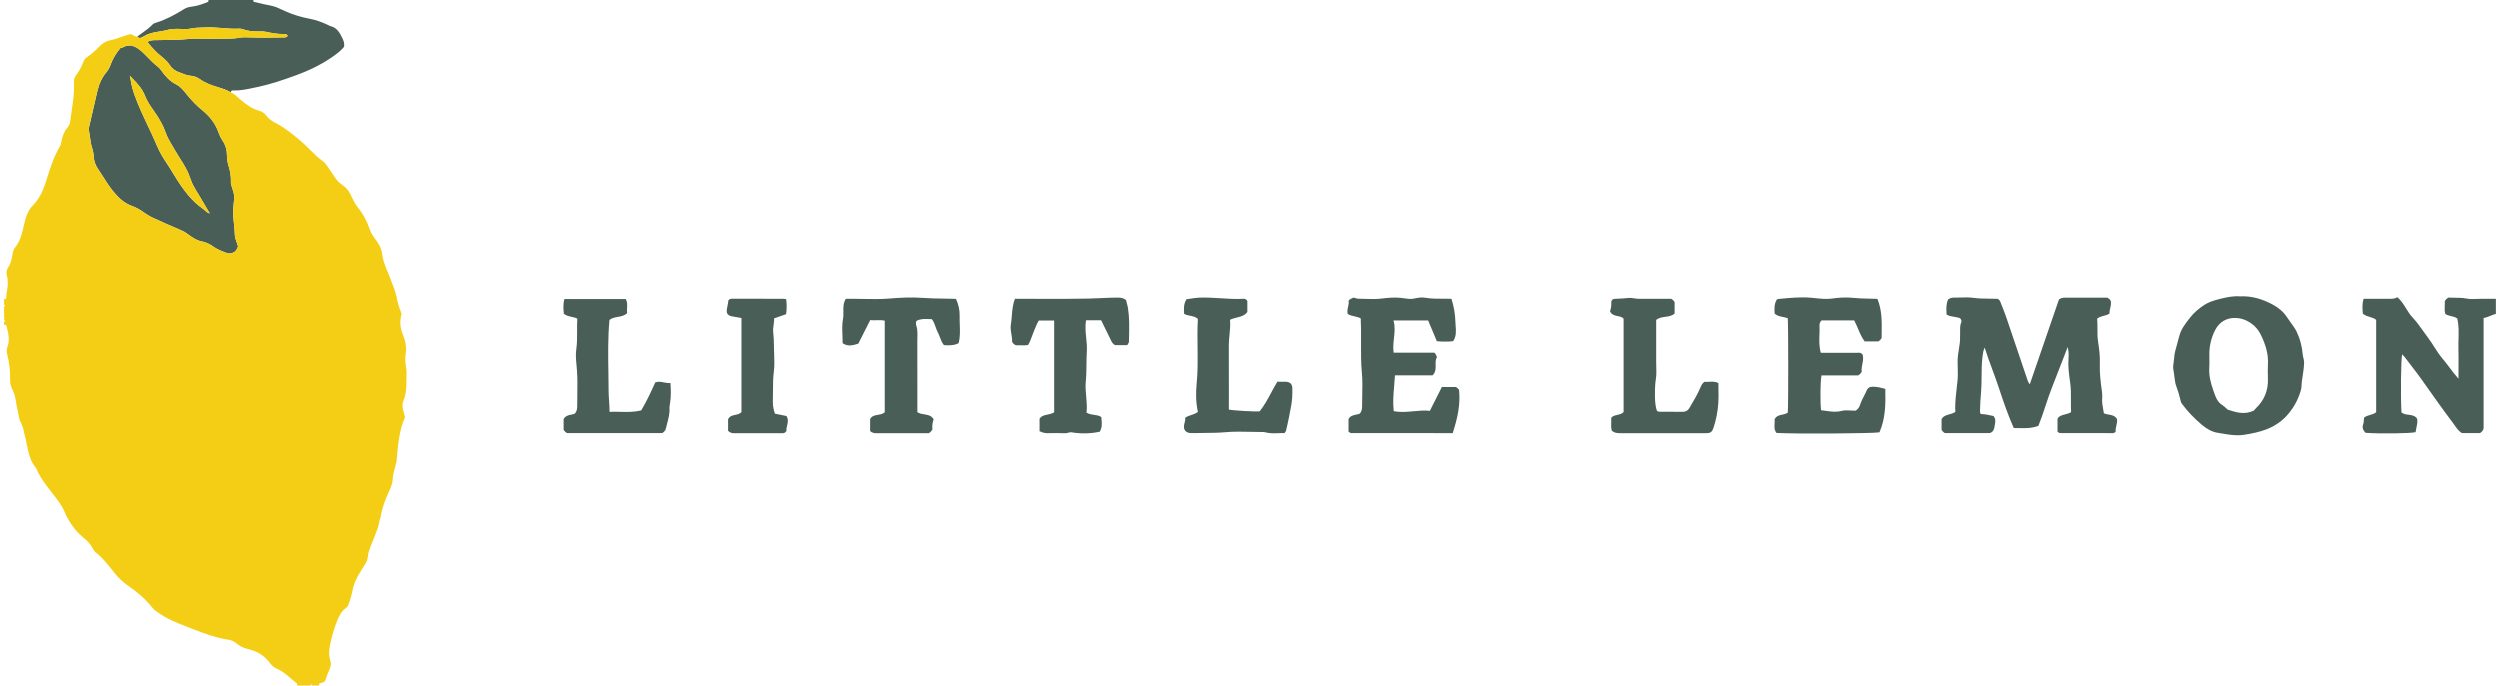 <svg width="547" height="150" viewBox="0 0 547 150" fill="none" xmlns="http://www.w3.org/2000/svg">
<g clip-path="url(#clip0_541_721)">
<path fill-rule="evenodd" clip-rule="evenodd" d="M497.261 66.637C495.112 65.494 492.804 64.717 490.162 64.846L490.157 64.849C488.707 64.717 487.158 65.038 485.643 65.423C484.481 65.717 483.271 66.079 482.281 66.725C481.123 67.483 480.024 68.417 479.155 69.535L479.047 69.673C478.091 70.901 477.14 72.121 476.772 73.731C476.652 74.256 476.501 74.772 476.35 75.289C476.049 76.318 475.748 77.347 475.69 78.456C475.676 78.735 475.633 79.018 475.589 79.303C475.508 79.832 475.427 80.365 475.532 80.876C475.627 81.342 475.683 81.814 475.74 82.286L475.74 82.289C475.844 83.153 475.947 84.019 476.287 84.846C476.562 85.511 476.743 86.218 476.923 86.922C476.978 87.133 477.032 87.345 477.088 87.555L477.099 87.594L477.118 87.667C477.175 87.889 477.23 88.102 477.375 88.305C478.629 90.035 480.12 91.546 481.736 92.917C482.734 93.764 483.909 94.486 485.193 94.687C485.508 94.736 485.823 94.79 486.138 94.844C487.74 95.117 489.344 95.39 491.032 95.126C492.684 94.871 494.278 94.546 495.835 93.961C497.509 93.332 499.016 92.357 500.21 91.091C501.658 89.555 502.732 87.703 503.356 85.626C503.476 85.225 503.566 84.846 503.577 84.434C503.587 84.071 503.609 83.706 503.661 83.349C503.704 83.05 503.749 82.752 503.795 82.454C503.954 81.415 504.113 80.378 504.138 79.319C504.146 78.969 504.065 78.647 503.984 78.326C503.922 78.083 503.861 77.84 503.838 77.585C503.691 75.871 503.29 74.222 502.543 72.651C502.193 71.915 501.721 71.27 501.25 70.627C500.977 70.254 500.704 69.881 500.455 69.492C499.654 68.236 498.504 67.299 497.261 66.637ZM493.125 89.852C491.127 90.775 489.393 90.277 487.442 89.634C487.312 89.532 487.179 89.409 487.038 89.279C486.788 89.048 486.512 88.794 486.185 88.591C485.149 87.945 484.764 86.828 484.396 85.765C484.354 85.642 484.312 85.519 484.269 85.398C483.712 83.832 483.282 82.209 483.391 80.494C483.432 79.84 483.422 79.184 483.412 78.528C483.405 78.131 483.399 77.734 483.405 77.338C483.429 75.503 483.868 73.758 484.718 72.14C485.653 70.362 487.278 69.511 489.159 69.569C490.664 69.612 492.095 70.244 493.278 71.343C494.352 72.343 494.886 73.618 495.404 74.928C496.009 76.464 496.306 78.044 496.222 79.706C496.173 80.642 496.194 81.58 496.214 82.518L496.225 83C496.274 85.5 495.399 87.602 493.6 89.321C493.422 89.492 493.263 89.684 493.179 89.787C493.155 89.817 493.136 89.839 493.125 89.852Z" fill="#495E57"/>
<path d="M546.096 68.681C545.698 68.78 545.321 68.935 544.942 69.091C544.453 69.292 543.96 69.494 543.414 69.579V93.75C543.253 94.299 542.978 94.527 542.62 94.755H538.67C537.982 94.362 537.528 93.708 537.075 93.055C536.937 92.856 536.798 92.656 536.653 92.464C534.519 89.648 532.483 86.763 530.445 83.876L529.92 83.132C529.181 82.085 528.398 81.068 527.614 80.05L527.612 80.048L527.608 80.043C527.124 79.415 526.64 78.787 526.167 78.151C526.062 78.009 525.936 77.884 525.804 77.753C525.734 77.683 525.662 77.612 525.591 77.535C525.33 78.535 525.24 86.728 525.439 90.225C525.87 90.606 526.436 90.677 527.003 90.748C527.717 90.838 528.432 90.928 528.882 91.637C528.986 92.354 528.84 93.017 528.697 93.665C528.632 93.962 528.567 94.258 528.527 94.552C527.502 94.846 520.586 94.926 517.561 94.695C517.097 94.162 516.748 93.604 517.078 92.777C517.187 92.503 517.202 92.189 517.218 91.864C517.225 91.71 517.232 91.554 517.25 91.398C517.617 91.058 518.089 90.926 518.567 90.791C519.036 90.659 519.512 90.525 519.905 90.192V69.986C519.509 69.648 519.019 69.5 518.52 69.35C517.983 69.188 517.436 69.022 516.985 68.615C516.978 68.507 516.971 68.398 516.963 68.288C516.896 67.353 516.827 66.395 517.154 65.382C517.784 65.382 518.401 65.381 519.011 65.38C520.209 65.379 521.378 65.378 522.546 65.382C522.611 65.382 522.676 65.382 522.741 65.383C523.352 65.387 523.962 65.391 524.555 65.035C525.369 65.729 525.91 66.607 526.45 67.482C526.885 68.187 527.319 68.89 527.892 69.492C528.746 70.387 529.469 71.409 530.192 72.431C530.542 72.927 530.893 73.422 531.259 73.904C531.744 74.542 532.176 75.219 532.607 75.895C533.173 76.781 533.739 77.666 534.423 78.467C534.955 79.088 535.445 79.741 535.94 80.4L535.943 80.404C536.564 81.231 537.192 82.067 537.915 82.86C537.915 82.18 537.919 81.501 537.923 80.821C537.932 79.282 537.94 77.744 537.904 76.206C537.888 75.533 537.907 74.859 537.925 74.184C537.965 72.678 538.005 71.176 537.665 69.709C537.255 69.381 536.783 69.274 536.308 69.167C535.877 69.07 535.442 68.972 535.05 68.706C534.856 68.15 534.883 67.562 534.91 66.977C534.926 66.636 534.942 66.296 534.914 65.964C535.053 65.549 535.345 65.338 535.729 65.112C536.184 65.143 536.646 65.144 537.114 65.146C537.962 65.15 538.829 65.153 539.706 65.327C540.433 65.471 541.193 65.438 541.954 65.405C542.293 65.39 542.631 65.375 542.967 65.376H546.099V68.673L546.096 68.681Z" fill="#495E57"/>
<path d="M460.321 90.426C460.647 90.578 461.007 90.64 461.367 90.701C462.043 90.816 462.721 90.931 463.184 91.654C463.292 92.143 463.178 92.632 463.062 93.13C462.959 93.574 462.854 94.025 462.903 94.492C462.831 94.53 462.766 94.574 462.705 94.615C462.586 94.695 462.483 94.764 462.379 94.764C458.473 94.772 454.57 94.769 450.663 94.747C450.565 94.747 450.467 94.664 450.358 94.572C450.304 94.526 450.247 94.478 450.186 94.437V91.593C450.556 90.991 451.179 90.832 451.836 90.665C452.282 90.551 452.744 90.434 453.152 90.17C453.106 89.34 453.112 88.503 453.118 87.659C453.127 86.31 453.137 84.943 452.934 83.569C452.678 81.832 452.451 80.058 452.596 78.272C452.659 77.505 452.607 76.728 452.413 75.92C452.083 76.774 451.754 77.629 451.425 78.484L451.424 78.487L451.422 78.49L451.421 78.494L451.419 78.499L451.418 78.502L451.417 78.505C450.639 80.525 449.861 82.547 449.06 84.558C448.5 85.965 448.022 87.404 447.549 88.827C447.056 90.311 446.568 91.779 445.999 93.176C444.497 93.735 443.088 93.7 441.699 93.665C441.334 93.656 440.971 93.647 440.607 93.648C439.304 90.689 438.296 87.75 437.331 84.805C436.9 83.491 436.42 82.196 435.938 80.893C435.352 79.31 434.76 77.714 434.245 76.052C433.935 76.718 433.864 77.307 433.792 77.896C433.783 77.969 433.774 78.044 433.765 78.118C433.589 79.534 433.579 80.954 433.57 82.373C433.562 83.504 433.554 84.633 433.462 85.758C433.353 87.071 433.253 88.379 433.231 89.695C433.23 89.716 433.229 89.737 433.228 89.759L433.225 89.823C433.213 90.052 433.2 90.296 433.394 90.585C434.302 90.607 435.256 90.805 436.18 91.025C436.712 91.645 436.583 92.345 436.467 92.974C436.456 93.035 436.444 93.097 436.434 93.156L436.416 93.262C436.324 93.814 436.212 94.487 435.362 94.753H425.546C425.225 94.621 424.998 94.343 424.816 94.008V91.703C425.203 91.026 425.826 90.852 426.489 90.666C426.926 90.544 427.38 90.417 427.795 90.137C427.86 90.065 427.841 89.898 427.82 89.708C427.808 89.603 427.795 89.49 427.795 89.382C427.789 87.783 427.972 86.202 428.157 84.619C428.202 84.224 428.248 83.829 428.291 83.434C428.407 82.369 428.376 81.286 428.346 80.207C428.338 79.911 428.329 79.613 428.324 79.319C428.305 78.2 428.48 77.108 428.655 76.015C428.701 75.727 428.747 75.438 428.79 75.148C428.853 74.717 428.855 74.276 428.858 73.835C428.859 73.59 428.86 73.345 428.872 73.102C428.883 72.865 428.88 72.627 428.876 72.389C428.867 71.766 428.858 71.142 429.115 70.535C429.213 70.305 429.196 69.989 428.902 69.667C428.514 69.461 428.059 69.393 427.587 69.322C427.023 69.238 426.434 69.15 425.906 68.819C425.902 68.693 425.896 68.568 425.891 68.443C425.85 67.468 425.809 66.507 426.241 65.533C426.585 65.239 427.035 65.112 427.558 65.121C428.043 65.128 428.531 65.113 429.019 65.098C429.945 65.07 430.87 65.041 431.775 65.167C432.939 65.327 434.102 65.338 435.243 65.348C435.868 65.354 436.487 65.36 437.096 65.39C437.53 65.607 437.658 65.964 437.781 66.309C437.811 66.392 437.84 66.473 437.873 66.552C438.642 68.38 439.268 70.259 439.893 72.139C440.122 72.825 440.35 73.511 440.585 74.195C441.436 76.665 442.267 79.143 443.098 81.621L443.611 83.148C443.712 83.448 443.824 83.728 444.118 84.077C445.168 81.025 446.212 77.989 447.252 74.964C448.334 71.816 449.413 68.679 450.492 65.544C450.936 65.145 451.465 65.124 452.021 65.124C454.269 65.132 456.516 65.131 458.767 65.13L461.022 65.129C461.374 65.25 461.635 65.492 461.815 65.796C461.964 66.369 461.84 66.902 461.717 67.432C461.626 67.824 461.535 68.215 461.556 68.618C461.17 68.875 460.738 68.988 460.306 69.1C459.801 69.231 459.296 69.363 458.86 69.725C458.921 70.433 458.92 71.146 458.919 71.864V71.867C458.917 72.851 458.915 73.844 459.073 74.849C459.315 76.401 459.509 77.989 459.446 79.596C459.365 81.671 459.643 83.738 459.921 85.794L459.923 85.816C459.992 86.31 459.986 86.824 459.953 87.324C459.905 88.065 460.036 88.778 460.169 89.499L460.169 89.502L460.17 89.505C460.225 89.808 460.281 90.114 460.324 90.423L460.321 90.426Z" fill="#495E57"/>
<path d="M295.054 91.714C295.408 90.993 296.056 90.858 296.705 90.723C296.971 90.668 297.237 90.612 297.483 90.516C297.976 90.022 298.034 89.407 298.028 88.75C298.024 87.968 298.041 87.184 298.058 86.4L298.058 86.397C298.094 84.797 298.129 83.197 297.979 81.615C297.766 79.354 297.78 77.093 297.794 74.822C297.805 73.11 297.815 71.392 297.728 69.665C297.327 69.436 296.872 69.333 296.402 69.227C295.902 69.114 295.384 68.997 294.891 68.72C294.72 68.191 294.84 67.666 294.958 67.152C295.061 66.699 295.163 66.254 295.062 65.821C295.28 65.484 295.564 65.37 295.839 65.259C295.95 65.214 296.059 65.17 296.161 65.113C296.273 65.14 296.384 65.174 296.495 65.209C296.73 65.281 296.964 65.353 297.199 65.357C297.643 65.364 298.087 65.378 298.531 65.393C299.818 65.435 301.106 65.478 302.371 65.319C303.728 65.148 305.077 65.041 306.411 65.162C306.695 65.188 306.982 65.23 307.268 65.271C308.018 65.381 308.768 65.49 309.488 65.313C310.309 65.113 311.129 65.022 311.898 65.154C313.149 65.37 314.401 65.365 315.696 65.36C316.311 65.358 316.937 65.355 317.576 65.376C318.108 67.027 318.402 68.758 318.446 70.486C318.452 70.771 318.474 71.061 318.497 71.352C318.581 72.459 318.668 73.599 317.939 74.659C316.775 74.775 315.613 74.766 314.384 74.662C313.752 73.157 313.127 71.67 312.478 70.124H304.889C305.279 71.412 305.14 72.694 304.998 73.989C304.884 75.037 304.768 76.095 304.933 77.17H313.841C314.163 77.475 314.278 77.766 314.4 78.154C314.09 78.654 314.103 79.242 314.117 79.844C314.135 80.637 314.153 81.454 313.433 82.129H305.214C305.176 82.927 305.107 83.717 305.039 84.505C304.881 86.305 304.725 88.098 304.947 89.951C306.408 90.25 307.846 90.115 309.285 89.979C310.471 89.868 311.657 89.756 312.857 89.887L315.477 84.678H318.601L318.669 84.74C318.856 84.911 319.058 85.096 319.228 85.253C319.601 88.588 318.844 91.676 317.854 94.764C310.371 94.764 302.976 94.764 295.583 94.753C295.484 94.753 295.384 94.676 295.262 94.583C295.199 94.535 295.131 94.483 295.054 94.434V91.714Z" fill="#495E57"/>
<path d="M390.085 69.349C390.453 69.424 390.819 69.498 391.158 69.638H391.161C391.294 70.942 391.303 88.615 391.169 90.272C390.836 90.538 390.407 90.627 389.974 90.717C389.313 90.855 388.64 90.995 388.277 91.764C388.314 92.071 388.294 92.39 388.273 92.712C388.229 93.405 388.184 94.11 388.71 94.725C392.646 94.956 410.09 94.857 411.229 94.585C412.546 91.594 412.581 88.404 412.508 85.085L412.259 85.021C411.196 84.746 410.206 84.49 409.141 84.679C408.858 84.83 408.602 85.044 408.476 85.338C408.296 85.765 408.083 86.176 407.87 86.586C407.562 87.18 407.255 87.773 407.045 88.415C406.86 88.978 406.612 89.522 405.966 89.86C405.67 89.86 405.363 89.841 405.051 89.821C404.34 89.776 403.603 89.729 402.923 89.907C401.749 90.212 400.643 90.054 399.538 89.896C399.173 89.843 398.809 89.791 398.442 89.756C398.235 87.728 398.292 83.228 398.548 82.138H406.56C406.95 81.893 407.184 81.681 407.348 81.324C407.26 80.767 407.372 80.207 407.484 79.647C407.623 78.947 407.763 78.246 407.517 77.547C407.224 77.158 406.865 77.171 406.52 77.183C406.46 77.185 406.4 77.187 406.342 77.187C405.686 77.185 405.03 77.188 404.374 77.191C403.85 77.193 403.325 77.195 402.801 77.195H398.401C398.002 75.862 398.048 74.548 398.093 73.249C398.117 72.589 398.14 71.932 398.104 71.28C398.077 70.805 398.237 70.398 398.562 70.11H405.701C406.01 70.688 406.263 71.29 406.515 71.888C406.931 72.875 407.343 73.852 407.991 74.695H411.028C411.076 74.652 411.124 74.611 411.17 74.571C411.27 74.484 411.364 74.403 411.447 74.313C411.509 74.248 411.56 74.172 411.613 74.093C411.64 74.053 411.668 74.012 411.698 73.97C411.701 73.636 411.706 73.303 411.712 72.969V72.966C411.751 70.416 411.791 67.857 410.78 65.393C410.209 65.372 409.646 65.36 409.088 65.348C407.859 65.322 406.655 65.297 405.448 65.171C403.943 65.011 402.403 65.105 400.863 65.324C399.667 65.493 398.441 65.366 397.216 65.239C396.95 65.212 396.683 65.184 396.416 65.159C394.028 64.937 391.63 65.172 389.244 65.406L388.983 65.431C388.931 65.437 388.883 65.476 388.831 65.519C388.803 65.542 388.774 65.565 388.743 65.585C388.198 66.522 388.203 67.547 388.296 68.638C388.822 69.091 389.457 69.221 390.085 69.349Z" fill="#495E57"/>
<path d="M222.083 65.371C223.66 65.371 225.223 65.378 226.776 65.385C230.623 65.401 234.407 65.418 238.19 65.33C239.071 65.309 239.952 65.27 240.833 65.23C242.069 65.174 243.307 65.119 244.545 65.115C245.194 65.115 245.807 65.17 246.39 65.676C246.435 65.887 246.493 66.104 246.553 66.328C246.647 66.677 246.745 67.043 246.805 67.429C247.129 69.485 247.084 71.547 247.038 73.608C247.029 74.003 247.021 74.4 247.014 74.794C247.013 74.955 246.905 75.113 246.793 75.277C246.738 75.357 246.683 75.439 246.638 75.522H244.046C243.502 75.322 243.269 74.845 243.039 74.375L243.01 74.316C242.537 73.353 242.067 72.389 241.601 71.434L240.941 70.08H237.629C237.406 71.373 237.535 72.654 237.664 73.934C237.762 74.905 237.86 75.876 237.803 76.849C237.748 77.796 237.736 78.743 237.724 79.692C237.708 80.97 237.693 82.251 237.569 83.533C237.464 84.617 237.564 85.704 237.664 86.789C237.771 87.955 237.878 89.119 237.73 90.275C238.273 90.618 238.857 90.698 239.419 90.776C239.982 90.853 240.522 90.928 240.971 91.261C241.154 93.105 241.124 93.401 240.658 94.448C238.613 94.901 236.52 94.926 234.415 94.588C234.17 94.548 233.945 94.614 233.716 94.681C233.52 94.738 233.322 94.796 233.107 94.788C231.793 94.739 230.473 94.753 229.157 94.78C228.549 94.794 228.023 94.588 227.458 94.349V91.618C227.865 90.983 228.529 90.846 229.214 90.705C229.713 90.603 230.223 90.498 230.653 90.195V70.14H227.295C226.927 70.7 226.659 71.374 226.387 72.06C226.299 72.282 226.21 72.507 226.117 72.728C225.997 73.016 225.891 73.309 225.784 73.603C225.553 74.24 225.32 74.881 224.948 75.478C224.381 75.585 223.817 75.567 223.272 75.549C222.936 75.539 222.607 75.528 222.287 75.547C221.93 75.39 221.693 75.187 221.453 74.824C221.487 74.279 221.394 73.723 221.299 73.158C221.181 72.452 221.061 71.731 221.183 71C221.29 70.367 221.34 69.725 221.391 69.079C221.488 67.839 221.587 66.588 222.083 65.371Z" fill="#495E57"/>
<path d="M203.178 94.783C203.525 94.624 203.74 94.393 204.01 93.986H204.007C203.928 93.223 204.021 92.462 204.277 91.745C203.798 90.903 203.033 90.784 202.255 90.663C201.718 90.579 201.175 90.495 200.717 90.17V88.874C200.717 87.695 200.717 86.517 200.718 85.339C200.719 81.804 200.721 78.269 200.709 74.734C200.708 74.468 200.715 74.201 200.722 73.935C200.747 73.023 200.772 72.107 200.485 71.206C200.387 70.896 200.352 70.486 200.545 70.198C201.441 69.734 202.348 69.774 203.251 69.814C203.466 69.823 203.681 69.833 203.895 69.835C204.296 70.367 204.507 70.964 204.715 71.551C204.853 71.943 204.991 72.331 205.182 72.692C205.363 73.034 205.5 73.399 205.637 73.765C205.864 74.374 206.094 74.989 206.537 75.517L206.608 75.52C207.628 75.577 208.634 75.633 209.742 75.096C210.1 73.789 210.051 72.409 210.001 71.016C209.979 70.384 209.956 69.747 209.971 69.115C210.001 67.86 209.732 66.624 209.165 65.393C208.278 65.363 207.395 65.35 206.514 65.337C204.954 65.314 203.4 65.292 201.848 65.176C199.427 64.992 196.982 65.126 194.54 65.327C192.688 65.48 190.82 65.444 188.952 65.408C188.136 65.392 187.321 65.376 186.506 65.376H185.072C184.494 66.282 184.514 67.23 184.533 68.166C184.543 68.696 184.554 69.222 184.456 69.734C184.226 70.933 184.279 72.185 184.331 73.448C184.354 73.997 184.377 74.547 184.377 75.096C185.527 75.897 186.669 75.54 187.787 75.19L187.804 75.184C188.26 74.28 188.71 73.391 189.158 72.506C189.574 71.684 189.988 70.865 190.404 70.041C190.886 70.088 191.349 70.076 191.803 70.065C192.41 70.05 192.998 70.035 193.583 70.162V90.198C193.16 90.575 192.619 90.669 192.089 90.761C191.415 90.879 190.758 90.993 190.383 91.684V94.294C190.838 94.769 191.364 94.788 191.92 94.788C194.749 94.78 197.577 94.781 200.385 94.782L203.178 94.783Z" fill="#495E57"/>
<path d="M375.985 83.805C375.985 84.315 375.994 84.807 376.002 85.284C376.02 86.321 376.036 87.293 375.963 88.258C375.827 90.099 375.484 91.918 374.889 93.673C374.611 94.492 374.282 94.755 373.407 94.775C372.582 94.795 371.756 94.791 370.93 94.788C370.62 94.787 370.309 94.786 369.999 94.786L366.577 94.781C362.585 94.776 358.595 94.771 354.603 94.777C353.91 94.777 353.245 94.761 352.643 94.201C352.494 93.61 352.514 92.988 352.536 92.352C352.547 92.035 352.557 91.715 352.547 91.393C352.903 90.995 353.384 90.888 353.873 90.778C354.362 90.669 354.86 90.558 355.246 90.151V69.72C354.916 69.361 354.438 69.261 353.951 69.16C353.298 69.024 352.628 68.884 352.275 68.11C352.539 67.439 352.58 66.673 352.556 65.934C352.703 65.651 352.864 65.423 353.169 65.404C353.45 65.387 353.732 65.373 354.013 65.358C354.807 65.317 355.601 65.277 356.396 65.189C356.755 65.15 357.146 65.212 357.546 65.275C357.869 65.327 358.198 65.379 358.52 65.379H365.654C366.027 65.577 366.237 65.81 366.406 66.113V68.596C365.831 69.123 365.109 69.221 364.38 69.32C363.675 69.416 362.963 69.514 362.372 70V79.288C362.372 79.628 362.382 79.968 362.392 80.309C362.417 81.118 362.441 81.928 362.328 82.714C362.203 83.571 362.11 84.42 362.11 85.28C362.11 85.48 362.109 85.681 362.107 85.882C362.096 87.179 362.086 88.486 362.511 89.816C362.628 89.992 362.86 90.088 363.157 90.088C364.835 90.088 366.519 90.088 368.197 90.099C368.835 90.102 369.285 89.863 369.628 89.288C370.533 87.772 371.438 86.253 372.125 84.624C372.316 84.176 372.504 83.819 372.965 83.533C373.287 83.569 373.62 83.55 373.961 83.532C374.619 83.496 375.304 83.459 375.983 83.805H375.985Z" fill="#495E57"/>
<path d="M123.319 94.033C123.493 94.324 123.708 94.552 124.068 94.75H144.911C145.301 94.484 145.573 94.239 145.682 93.783C145.763 93.447 145.853 93.113 145.943 92.78C146.252 91.634 146.56 90.491 146.484 89.272C146.466 88.981 146.521 88.691 146.575 88.403C146.596 88.291 146.617 88.18 146.634 88.069C146.841 86.678 146.792 85.277 146.702 83.797C146.207 83.854 145.746 83.764 145.284 83.674C144.677 83.556 144.069 83.437 143.382 83.651C142.485 85.67 141.506 87.753 140.309 89.777C138.811 90.18 137.284 90.144 135.71 90.108C134.942 90.09 134.162 90.072 133.369 90.104C133.379 89.262 133.322 88.453 133.265 87.663C133.217 86.988 133.17 86.327 133.167 85.673C133.163 84.323 133.142 82.973 133.12 81.624C133.057 77.733 132.995 73.848 133.353 70.003C133.902 69.56 134.549 69.448 135.197 69.336C135.92 69.211 136.644 69.085 137.232 68.5C137.155 68.129 137.178 67.743 137.202 67.348C137.24 66.726 137.279 66.083 136.927 65.442H123.49C123.18 66.538 123.267 67.599 123.365 68.64C123.878 69.067 124.477 69.199 125.074 69.33C125.497 69.423 125.92 69.516 126.312 69.714C126.254 70.626 126.26 71.532 126.266 72.436C126.275 73.767 126.284 75.093 126.091 76.426C125.924 77.59 126.035 78.783 126.147 79.975C126.184 80.378 126.222 80.78 126.249 81.181C126.365 82.903 126.339 84.633 126.314 86.364C126.301 87.199 126.289 88.034 126.293 88.868C126.295 89.486 126.186 90.038 125.758 90.516C125.52 90.606 125.263 90.659 125.006 90.713C124.351 90.849 123.692 90.987 123.319 91.714V94.033Z" fill="#495E57"/>
<path d="M261.833 83.865C261.629 85.93 261.639 88.048 262.097 90.121C261.645 90.481 261.154 90.638 260.671 90.793C260.195 90.945 259.726 91.095 259.309 91.434C259.384 91.774 259.293 92.118 259.198 92.473C259.156 92.631 259.114 92.791 259.085 92.954C258.894 94.052 259.437 94.695 260.535 94.761C260.762 94.775 260.991 94.769 261.217 94.761C262.061 94.73 262.904 94.725 263.747 94.72C265.157 94.712 266.568 94.703 267.986 94.574C269.95 94.396 271.935 94.442 273.92 94.487C274.756 94.506 275.591 94.525 276.425 94.528C276.602 94.53 276.782 94.569 276.954 94.613C277.873 94.843 278.794 94.81 279.689 94.778C280.141 94.761 280.588 94.745 281.024 94.764C281.087 94.681 281.144 94.614 281.192 94.558C281.278 94.457 281.337 94.388 281.356 94.311C281.814 92.478 282.169 90.626 282.512 88.769C282.744 87.508 282.785 86.245 282.76 84.973C282.741 84.03 282.289 83.58 281.348 83.528C280.954 83.505 280.557 83.511 280.126 83.516C279.92 83.519 279.706 83.522 279.481 83.522C279.005 84.295 278.577 85.096 278.149 85.896C277.385 87.323 276.623 88.747 275.599 90.003C274.675 90.102 269.575 89.808 268.871 89.607C268.871 88.253 268.873 86.897 268.875 85.54V85.537C268.879 82.237 268.883 78.929 268.863 75.624C268.857 74.818 268.938 74.019 269.018 73.224C269.128 72.135 269.237 71.055 269.122 69.978C269.601 69.727 270.121 69.601 270.631 69.476C271.501 69.264 272.345 69.059 272.917 68.256V65.865C272.693 65.47 272.418 65.357 272.072 65.376C270.397 65.474 268.727 65.367 267.058 65.26C265.477 65.159 263.897 65.057 262.313 65.129C261.677 65.159 261.044 65.259 260.429 65.356C260.148 65.401 259.87 65.445 259.598 65.481C258.963 66.514 259.009 67.541 259.088 68.668C259.488 68.91 259.946 68.999 260.407 69.089C261.003 69.206 261.605 69.323 262.095 69.772C261.971 71.862 261.997 73.954 262.024 76.047C262.057 78.652 262.09 81.259 261.833 83.865Z" fill="#495E57"/>
<path d="M170.602 90.72C170.256 90.649 169.907 90.578 169.551 90.505H169.554C169.137 89.379 169.068 88.346 169.107 87.299C169.132 86.626 169.133 85.952 169.135 85.278C169.137 84.003 169.14 82.726 169.306 81.445C169.482 80.093 169.434 78.709 169.386 77.33C169.373 76.966 169.361 76.602 169.352 76.239C169.347 76.032 169.343 75.825 169.34 75.618C169.322 74.652 169.304 73.686 169.183 72.711C169.114 72.168 169.193 71.596 169.273 71.019C169.335 70.564 169.399 70.106 169.39 69.656C170.301 69.338 171.135 69.047 172.004 68.744C172.157 67.61 172.168 66.544 172.021 65.472C171.95 65.457 171.889 65.442 171.833 65.428C171.726 65.4 171.642 65.379 171.557 65.379C169.299 65.372 167.039 65.369 164.78 65.365C163.273 65.363 161.767 65.36 160.261 65.357C159.934 65.357 159.626 65.379 159.35 65.766C159.352 66.116 159.273 66.472 159.192 66.838C159.075 67.362 158.954 67.907 159.059 68.483C159.361 69.074 159.868 69.192 160.504 69.277C160.828 69.321 161.161 69.386 161.504 69.452C161.743 69.499 161.986 69.546 162.235 69.588V90.17C161.878 90.555 161.386 90.66 160.894 90.766C160.273 90.899 159.652 91.032 159.307 91.728V94.266C159.699 94.67 160.146 94.788 160.673 94.788C164.164 94.777 167.659 94.783 171.151 94.788C171.481 94.788 171.786 94.755 172.083 94.286C172.026 93.92 172.119 93.535 172.217 93.133C172.378 92.469 172.55 91.76 172.07 91.019C171.582 90.921 171.096 90.821 170.602 90.72Z" fill="#495E57"/>
<path d="M31.111 7.216C30.752 7.473 30.393 7.73 30.044 8L30.036 7.994C30.472 8.525 30.922 8.272 31.353 8.003C32.334 7.387 33.438 7.121 34.545 6.951C35.259 6.841 35.982 6.723 36.669 6.541C37.388 6.352 38.089 6.31 38.814 6.316C39.078 6.318 39.344 6.33 39.611 6.342C40.305 6.373 41.001 6.403 41.663 6.266C42.635 6.066 43.6 6.039 44.572 6.012C44.771 6.007 44.971 6.001 45.171 5.994C46.32 5.954 47.464 6.046 48.609 6.139C49.856 6.24 51.103 6.341 52.356 6.269C52.621 6.253 52.904 6.319 53.155 6.409C54.237 6.797 55.355 6.885 56.492 6.879C56.598 6.879 56.706 6.877 56.813 6.875C57.253 6.866 57.699 6.858 58.119 6.951C59.4 7.233 60.684 7.459 62.001 7.453C62.032 7.453 62.062 7.452 62.093 7.452C62.423 7.446 62.762 7.44 62.941 7.824C62.766 8.195 62.45 8.194 62.128 8.192C62.086 8.192 62.043 8.192 62.001 8.192C61.816 8.195 61.631 8.198 61.446 8.201C59.227 8.234 57.007 8.268 54.788 8.19C54.756 8.188 54.724 8.187 54.692 8.186C53.861 8.157 53.015 8.127 52.209 8.28C51.321 8.451 50.441 8.459 49.553 8.467L49.511 8.467C48.287 8.478 47.06 8.489 45.836 8.497C45.334 8.5 44.831 8.489 44.328 8.478C43.194 8.454 42.061 8.43 40.943 8.558C39.827 8.684 38.718 8.703 37.607 8.722C37.321 8.727 37.034 8.732 36.748 8.739C35.75 8.764 34.752 8.786 33.755 8.791C33.226 8.794 32.743 8.901 32.25 9.176C33.188 10.365 34.125 11.401 35.237 12.286C35.946 12.849 36.647 13.461 37.14 14.236C37.631 15.005 38.304 15.503 39.138 15.797C39.352 15.872 39.563 15.954 39.774 16.036C40.395 16.278 41.014 16.52 41.714 16.58C42.401 16.64 43.105 16.868 43.721 17.31C44.909 18.162 46.269 18.659 47.66 19.074L47.676 19.079C48.657 19.374 49.644 19.671 50.522 20.231C50.512 19.769 50.818 19.78 51.111 19.791C51.136 19.792 51.16 19.793 51.184 19.794C52.66 19.828 54.083 19.522 55.508 19.215C55.79 19.154 56.071 19.094 56.353 19.036C59.16 18.456 61.856 17.522 64.55 16.552C67.526 15.481 70.359 14.118 72.946 12.297C73.81 11.69 74.671 11 75.284 10.245C75.413 9.492 75.17 8.876 74.941 8.409C74.399 7.297 73.81 6.121 72.428 5.75C72.205 5.689 71.997 5.584 71.788 5.479C71.674 5.421 71.56 5.364 71.444 5.313C70.293 4.81 69.116 4.357 67.884 4.129C66.027 3.786 64.242 3.261 62.508 2.497C62.249 2.383 61.992 2.262 61.734 2.14C60.943 1.766 60.147 1.39 59.264 1.228C58.373 1.066 57.491 0.861 56.603 0.654C56.225 0.566 55.846 0.478 55.464 0.393C55.45 0.264 55.437 0.132 55.423 -0.003H45.61C45.596 0.132 45.583 0.264 45.569 0.387C44.432 0.854 43.323 1.277 42.096 1.431C41.513 1.503 40.861 1.61 40.305 1.964C38.361 3.201 36.333 4.272 34.128 4.97C33.874 5.052 33.583 5.148 33.408 5.332C32.722 6.064 31.916 6.64 31.111 7.216Z" fill="#495E57"/>
<path fill-rule="evenodd" clip-rule="evenodd" d="M26.493 10.487C26.442 10.495 26.393 10.503 26.348 10.514H26.353C25.369 11.7 24.661 12.863 24.197 14.156C23.979 14.766 23.701 15.313 23.281 15.81C22.27 17.008 21.662 18.412 21.31 19.939C21.088 20.903 20.864 21.865 20.639 22.828C20.257 24.465 19.875 26.102 19.506 27.742C19.424 28.088 19.432 28.483 19.506 28.832C19.598 29.271 19.656 29.716 19.714 30.162C19.808 30.881 19.902 31.602 20.138 32.299C20.354 32.937 20.479 33.626 20.517 34.299C20.574 35.294 20.912 36.17 21.449 36.967C21.8 37.488 22.138 38.018 22.476 38.548C23.211 39.702 23.946 40.856 24.819 41.923C25.934 43.288 27.155 44.442 28.831 45.049C29.685 45.357 30.478 45.78 31.225 46.308C31.925 46.802 32.653 47.28 33.427 47.64C35.51 48.61 37.62 49.527 39.735 50.431C40.158 50.613 40.534 50.827 40.902 51.099C41.916 51.852 42.933 52.602 44.219 52.846C45.116 53.016 45.92 53.423 46.662 53.953C47.553 54.588 48.554 54.975 49.579 55.343C50.159 55.552 50.645 55.462 51.138 55.22C51.679 54.952 51.879 54.426 52.049 53.98C52.059 53.954 52.069 53.929 52.078 53.904C51.994 53.611 51.893 53.329 51.794 53.052C51.584 52.464 51.384 51.903 51.375 51.341C51.361 50.548 51.276 49.762 51.192 48.976C51.082 47.95 50.972 46.925 51.018 45.887C51.036 45.483 51.079 45.078 51.122 44.675C51.18 44.126 51.238 43.58 51.233 43.041C51.226 42.413 51.019 41.787 50.812 41.162C50.716 40.871 50.62 40.58 50.544 40.288C50.511 40.159 50.516 40.016 50.522 39.879C50.571 38.635 50.369 37.437 49.993 36.25C49.748 35.472 49.655 34.659 49.647 33.832C49.636 32.722 49.325 31.684 48.698 30.764C48.311 30.195 48.014 29.58 47.79 28.937C47.095 26.926 45.789 25.368 44.184 24.063C43.047 23.14 42.055 22.096 41.12 20.975C40.991 20.821 40.865 20.665 40.74 20.508C40.105 19.72 39.472 18.934 38.506 18.451C37.11 17.753 36.096 16.58 35.199 15.305C35.019 15.047 34.798 14.797 34.548 14.61C33.765 14.031 33.089 13.337 32.414 12.643C32.01 12.228 31.605 11.813 31.178 11.423C29.941 10.288 28.602 9.409 26.841 10.387C26.737 10.447 26.61 10.467 26.493 10.487ZM28.407 16.567C28.641 17.922 28.884 19.244 29.336 20.519C30.261 23.136 31.45 25.637 32.638 28.136C32.814 28.508 32.99 28.878 33.166 29.25C33.426 29.801 33.671 30.361 33.915 30.922C34.525 32.318 35.135 33.717 36.001 34.989C36.689 36 37.331 37.044 37.973 38.087C38.093 38.282 38.214 38.478 38.334 38.673C39.989 41.357 41.804 43.895 44.438 45.714C44.571 45.806 44.692 45.919 44.819 46.036C45.093 46.29 45.394 46.568 45.91 46.728C45.58 46.171 45.264 45.632 44.955 45.104C44.252 43.904 43.588 42.77 42.895 41.654C42.437 40.917 42.039 40.176 41.758 39.349C41.453 38.45 41.084 37.555 40.624 36.728C40.222 36.004 39.781 35.303 39.339 34.601C38.982 34.033 38.624 33.465 38.288 32.885C38.138 32.626 37.984 32.368 37.831 32.111C37.217 31.083 36.602 30.053 36.208 28.907C35.731 27.522 35.008 26.272 34.202 25.052C33.99 24.732 33.769 24.416 33.548 24.099C32.857 23.107 32.164 22.113 31.732 20.978C31.131 19.392 30.008 18.229 28.873 17.053C28.718 16.892 28.562 16.73 28.407 16.567Z" fill="#495E57"/>
<path d="M28.407 16.562C28.406 16.56 28.405 16.559 28.403 16.558L28.406 16.555C28.407 16.557 28.407 16.559 28.407 16.562Z" fill="#F4CE14"/>
<path d="M28.407 16.562C28.641 17.916 28.884 19.238 29.336 20.514C30.264 23.141 31.457 25.649 32.649 28.155C32.821 28.518 32.994 28.881 33.166 29.244C33.425 29.794 33.668 30.351 33.911 30.908C34.522 32.308 35.133 33.708 36.001 34.983C36.709 36.023 37.368 37.096 38.028 38.17C38.13 38.336 38.232 38.502 38.334 38.668C39.989 41.352 41.804 43.89 44.438 45.709C44.571 45.801 44.692 45.913 44.819 46.031C45.093 46.284 45.394 46.563 45.91 46.722C45.58 46.166 45.264 45.626 44.955 45.099C44.252 43.899 43.588 42.765 42.895 41.648C42.439 40.912 42.039 40.17 41.758 39.343C41.45 38.445 41.084 37.549 40.624 36.722C40.222 35.999 39.781 35.297 39.339 34.596C38.982 34.028 38.624 33.459 38.288 32.879C38.138 32.62 37.984 32.363 37.83 32.105C37.217 31.077 36.602 30.048 36.208 28.901C35.731 27.517 35.008 26.267 34.202 25.047C33.989 24.725 33.768 24.409 33.547 24.091C32.856 23.101 32.163 22.109 31.732 20.973C31.131 19.387 30.008 18.223 28.873 17.047C28.718 16.886 28.562 16.725 28.407 16.562Z" fill="#F4CE14"/>
<path fill-rule="evenodd" clip-rule="evenodd" d="M82.953 114.439C82.97 114.188 82.986 113.94 83.135 113.72L83.132 113.723C83.05 113.67 83.045 113.607 83.118 113.547C83.135 113.532 83.156 113.524 83.177 113.515C83.189 113.51 83.2 113.506 83.211 113.5C83.544 111.283 84.312 109.203 85.258 107.192C85.61 106.44 85.872 105.668 85.921 104.849C85.97 104.022 86.131 103.234 86.4 102.459C86.319 102.407 86.313 102.346 86.39 102.286C86.411 102.268 86.438 102.258 86.464 102.248C86.471 102.245 86.478 102.242 86.485 102.239C86.482 101.963 86.559 101.706 86.637 101.447C86.703 101.229 86.769 101.009 86.788 100.775C86.795 100.68 86.803 100.585 86.811 100.489C87.069 97.331 87.328 94.171 88.617 91.272C88.566 91.083 88.515 90.902 88.465 90.726C88.358 90.346 88.258 89.989 88.178 89.626C88.041 88.997 87.984 88.355 88.251 87.745C88.87 86.332 88.903 84.832 88.917 83.332C88.919 83.088 88.926 82.842 88.934 82.596C88.957 81.88 88.98 81.16 88.862 80.467C88.693 79.462 88.581 78.456 88.75 77.478C89.007 75.978 88.696 74.582 88.159 73.239C87.564 71.747 87.374 70.272 87.875 68.717C87.814 68.547 87.753 68.378 87.691 68.209C87.285 67.096 86.881 65.987 86.758 64.8L86.613 64.654C86.627 64.642 86.64 64.629 86.653 64.617C86.666 64.605 86.679 64.592 86.692 64.58C86.462 63.68 86.123 62.82 85.784 61.96C85.624 61.556 85.464 61.151 85.316 60.742C85.142 60.262 84.947 59.789 84.751 59.316C84.253 58.112 83.755 56.907 83.615 55.591C83.508 54.599 83.108 53.778 82.568 52.975C82.429 52.77 82.283 52.566 82.137 52.361C81.666 51.704 81.191 51.04 80.946 50.302C80.322 48.426 79.425 46.767 78.193 45.231C77.696 44.612 77.339 43.877 76.984 43.145C76.879 42.929 76.774 42.713 76.666 42.5C76.241 41.668 75.666 40.978 74.897 40.467C74.205 40.006 73.668 39.415 73.218 38.712C72.902 38.215 72.565 37.733 72.228 37.25C71.992 36.913 71.756 36.576 71.528 36.234C71.299 35.888 71.059 35.558 70.718 35.322C69.616 34.553 68.669 33.61 67.723 32.668C67.059 32.007 66.395 31.345 65.678 30.745L65.666 30.735C64.034 29.373 62.394 28.003 60.498 27.022C59.642 26.577 58.855 26.085 58.269 25.313C57.871 24.786 57.372 24.431 56.742 24.256C55.134 23.811 53.839 22.843 52.585 21.778C52.431 21.646 52.28 21.508 52.129 21.37C51.644 20.926 51.155 20.48 50.527 20.228C49.644 19.665 48.651 19.366 47.665 19.072C46.274 18.654 44.914 18.16 43.726 17.308C43.109 16.866 42.409 16.635 41.719 16.577C41.022 16.52 40.402 16.277 39.781 16.035C39.57 15.952 39.358 15.87 39.143 15.794C38.306 15.5 37.636 15.003 37.145 14.234C36.649 13.456 35.951 12.846 35.242 12.283C34.127 11.399 33.19 10.363 32.255 9.173C32.748 8.896 33.231 8.789 33.76 8.789C34.757 8.786 35.755 8.761 36.752 8.736C37.039 8.73 37.326 8.725 37.612 8.72C38.722 8.701 39.832 8.682 40.948 8.555C42.066 8.429 43.201 8.453 44.336 8.476C44.838 8.487 45.34 8.497 45.841 8.495C47.065 8.489 48.292 8.478 49.516 8.464L49.601 8.463C50.474 8.453 51.338 8.443 52.214 8.278C53.021 8.124 53.87 8.154 54.7 8.184C54.731 8.185 54.762 8.186 54.793 8.187C57.012 8.266 59.232 8.232 61.451 8.198C61.636 8.195 61.821 8.192 62.006 8.19C62.048 8.189 62.091 8.189 62.133 8.189C62.455 8.191 62.771 8.193 62.946 7.822C62.769 7.441 62.437 7.446 62.109 7.45C62.075 7.45 62.04 7.451 62.006 7.451C60.689 7.456 59.408 7.231 58.124 6.948C57.703 6.855 57.258 6.864 56.818 6.872C56.711 6.874 56.603 6.876 56.497 6.876C55.36 6.882 54.242 6.794 53.16 6.407C52.907 6.316 52.626 6.25 52.361 6.267C51.108 6.338 49.861 6.237 48.614 6.136C47.469 6.044 46.325 5.951 45.176 5.992C44.976 5.999 44.776 6.004 44.576 6.01C43.606 6.037 42.64 6.063 41.667 6.264C41.005 6.399 40.308 6.369 39.612 6.339C39.347 6.327 39.082 6.316 38.819 6.313C38.094 6.308 37.393 6.349 36.673 6.539C35.984 6.72 35.264 6.838 34.55 6.948C33.443 7.118 32.337 7.385 31.358 8C30.927 8.269 30.475 8.525 30.041 7.992C29.682 8.032 29.393 7.869 29.108 7.708C28.926 7.605 28.746 7.503 28.55 7.456C27.866 7.628 27.207 7.859 26.549 8.089C25.72 8.38 24.893 8.67 24.022 8.838C23.125 9.011 22.27 9.585 21.607 10.3C20.828 11.143 19.95 11.86 19.026 12.525C18.682 12.772 18.431 13.036 18.279 13.453C17.886 14.528 17.352 15.53 16.66 16.445C16.319 16.896 16.152 17.382 16.183 17.97C16.295 20.212 15.965 22.412 15.635 24.612C15.533 25.298 15.43 25.985 15.34 26.673C15.277 27.16 15.057 27.547 14.77 27.893C14.059 28.758 13.672 29.753 13.459 30.841C13.447 30.9 13.436 30.961 13.425 31.022C13.36 31.37 13.293 31.729 13.121 32.017C11.801 34.225 11.031 36.641 10.261 39.063C10.121 39.501 9.982 39.939 9.839 40.377C9.286 42.069 8.471 43.632 7.19 44.945C6.085 46.074 5.603 47.569 5.276 49.099C4.883 50.926 4.458 52.736 3.25 54.234C2.953 54.602 2.847 55.025 2.773 55.492C2.602 56.569 2.384 57.646 1.757 58.574C1.394 59.11 1.342 59.701 1.503 60.283C1.817 61.418 1.746 62.533 1.514 63.668C1.432 64.066 1.406 64.476 1.382 64.857C1.372 65.02 1.362 65.178 1.348 65.327C1.144 65.501 1.028 65.444 0.915 65.389C0.908 65.386 0.902 65.382 0.895 65.379V66.753C1.023 66.714 1.127 66.756 1.127 66.89C1.127 67.025 1.021 67.066 0.895 67.028V69.5C0.911 69.518 0.931 69.537 0.951 69.555C1.031 69.628 1.113 69.702 0.895 69.775V70.05C1.023 70.014 1.122 70.061 1.122 70.19C1.122 70.324 1.018 70.36 0.895 70.324V71.148C0.931 71.133 0.968 71.117 1.003 71.102C1.048 71.084 1.091 71.065 1.132 71.047C1.299 71.052 1.38 71.159 1.413 71.291C1.426 71.344 1.44 71.396 1.453 71.449C1.828 72.933 2.205 74.422 1.62 75.942C1.432 76.431 1.41 76.888 1.547 77.398C2.037 79.242 2.253 81.129 2.223 83.039C2.212 83.734 2.302 84.379 2.624 85.006C3.229 86.187 3.496 87.467 3.621 88.78C3.643 88.804 3.665 88.826 3.687 88.849C3.708 88.872 3.73 88.894 3.752 88.918C3.744 88.923 3.736 88.928 3.728 88.933C3.707 88.946 3.687 88.959 3.668 88.973C3.806 89.432 3.891 89.904 3.976 90.377C4.094 91.032 4.212 91.687 4.472 92.308C4.597 92.352 4.676 92.423 4.63 92.569C4.672 92.676 4.715 92.782 4.758 92.889C5.006 93.505 5.255 94.121 5.273 94.805C5.284 94.816 5.295 94.827 5.306 94.838C5.344 94.875 5.38 94.911 5.412 94.953C5.416 94.96 5.393 94.987 5.372 95.012C5.365 95.021 5.358 95.029 5.352 95.036C5.381 95.137 5.41 95.238 5.439 95.339C5.622 95.973 5.805 96.607 5.821 97.278C5.829 97.286 5.836 97.294 5.844 97.302C5.882 97.343 5.92 97.383 5.955 97.429C5.956 97.43 5.936 97.45 5.914 97.471C5.903 97.481 5.892 97.492 5.884 97.5C6.005 97.684 6.028 97.892 6.052 98.1C6.064 98.209 6.076 98.317 6.102 98.423C6.437 99.794 6.827 101.146 7.767 102.25L7.78 102.264C7.836 102.328 7.895 102.396 7.926 102.473C8.739 104.434 10.021 106.077 11.302 107.719C11.947 108.546 12.593 109.374 13.178 110.242C13.538 110.778 13.844 111.319 14.092 111.907C15.057 114.203 16.458 116.187 18.388 117.753C19.105 118.335 19.726 118.962 20.165 119.778C20.402 120.217 20.656 120.659 21.059 120.973C22.433 122.045 23.503 123.402 24.57 124.755C24.768 125.007 24.967 125.259 25.167 125.508C26.07 126.632 27.127 127.539 28.28 128.33C30.21 129.651 31.922 131.192 33.381 133.019C33.666 133.375 34.024 133.627 34.383 133.879C34.467 133.938 34.551 133.997 34.635 134.058C36.575 135.457 38.772 136.305 40.969 137.153C41.342 137.297 41.715 137.441 42.087 137.588C44.65 138.602 47.234 139.555 49.974 139.967C50.731 140.08 51.342 140.434 51.898 140.898C52.656 141.528 53.517 141.833 54.46 142.063C56.257 142.503 57.813 143.418 58.936 144.926C59.413 145.569 59.942 146.069 60.676 146.376C61.845 146.866 62.779 147.684 63.714 148.503C64.111 148.85 64.508 149.197 64.923 149.519C65.094 149.654 65.081 149.827 64.966 149.997H67.965C67.927 149.868 67.968 149.761 68.101 149.761C68.235 149.761 68.276 149.868 68.237 149.997H69.873C69.769 149.824 69.742 149.64 69.949 149.547C70.082 149.487 70.221 149.441 70.358 149.395C70.643 149.3 70.922 149.207 71.132 148.997C71.229 148.735 71.319 148.473 71.408 148.214C71.62 147.599 71.828 146.996 72.106 146.426C72.411 145.802 72.482 145.187 72.285 144.577C71.803 143.069 72.062 141.596 72.424 140.135C72.719 138.945 73.032 137.753 73.477 136.615C73.52 136.504 73.563 136.392 73.606 136.28C74.066 135.084 74.532 133.87 75.644 133.066C76.02 132.794 76.244 132.396 76.372 131.942C76.449 131.67 76.536 131.4 76.623 131.129C76.8 130.577 76.977 130.025 77.072 129.459C77.397 127.519 78.329 125.879 79.376 124.278L79.428 124.197C79.831 123.581 80.237 122.96 80.428 122.231C80.338 122.187 80.324 122.126 80.395 122.058C80.412 122.042 80.435 122.032 80.458 122.022C80.468 122.018 80.478 122.013 80.488 122.008C80.483 121.123 80.793 120.323 81.104 119.521C81.138 119.435 81.172 119.348 81.205 119.261C81.369 118.834 81.541 118.411 81.713 117.987C82.135 116.946 82.558 115.905 82.862 114.819C82.78 114.767 82.775 114.703 82.849 114.643C82.865 114.628 82.886 114.62 82.907 114.611C82.919 114.607 82.93 114.602 82.941 114.596C82.946 114.544 82.95 114.491 82.953 114.439ZM24.191 14.157C24.657 12.863 25.366 11.701 26.348 10.514H26.342C26.387 10.503 26.436 10.495 26.488 10.486C26.605 10.467 26.731 10.447 26.835 10.387C28.594 9.409 29.932 10.289 31.172 11.423C31.599 11.813 32.004 12.228 32.408 12.644C33.083 13.337 33.759 14.031 34.542 14.61C34.793 14.797 35.011 15.047 35.193 15.305C36.087 16.577 37.104 17.753 38.5 18.451C39.467 18.934 40.099 19.72 40.734 20.509C40.86 20.665 40.986 20.821 41.114 20.975C42.049 22.099 43.041 23.14 44.178 24.063C45.784 25.368 47.089 26.929 47.785 28.937C48.008 29.58 48.305 30.195 48.692 30.764C49.319 31.687 49.63 32.725 49.641 33.833C49.646 34.66 49.739 35.473 49.987 36.25C50.363 37.437 50.565 38.635 50.516 39.879C50.511 40.014 50.505 40.16 50.538 40.289C50.614 40.578 50.71 40.867 50.806 41.155C51.014 41.784 51.222 42.411 51.227 43.041C51.232 43.58 51.174 44.126 51.116 44.675C51.073 45.078 51.031 45.483 51.012 45.888C50.966 46.919 51.076 47.941 51.186 48.963C51.271 49.753 51.356 50.544 51.369 51.341C51.379 51.904 51.578 52.464 51.788 53.053C51.887 53.329 51.988 53.612 52.072 53.904C52.063 53.929 52.053 53.954 52.044 53.98C51.873 54.427 51.673 54.952 51.132 55.22C50.641 55.462 50.153 55.552 49.573 55.343C48.55 54.978 47.547 54.591 46.656 53.953C45.914 53.423 45.11 53.017 44.214 52.846C42.927 52.602 41.91 51.852 40.896 51.099C40.528 50.827 40.152 50.613 39.729 50.431C37.617 49.528 35.507 48.61 33.421 47.64C32.647 47.28 31.919 46.802 31.219 46.308C30.469 45.78 29.679 45.357 28.826 45.05C27.149 44.442 25.928 43.289 24.813 41.923C23.942 40.855 23.206 39.701 22.47 38.547C22.132 38.017 21.794 37.488 21.444 36.967C20.909 36.17 20.569 35.294 20.511 34.3C20.47 33.627 20.348 32.937 20.132 32.3C19.896 31.602 19.802 30.881 19.708 30.162C19.65 29.717 19.591 29.272 19.5 28.832C19.429 28.484 19.421 28.088 19.5 27.742C19.869 26.102 20.251 24.465 20.633 22.828C20.858 21.865 21.082 20.903 21.305 19.94C21.656 18.415 22.264 17.011 23.275 15.811C23.695 15.313 23.973 14.767 24.191 14.157Z" fill="#F4CE14"/>
</g>
<defs>
<clipPath id="clip0_541_721">
<rect width="545.192" height="150" fill="white" transform="translate(0.904)"/>
</clipPath>
</defs>
</svg>
